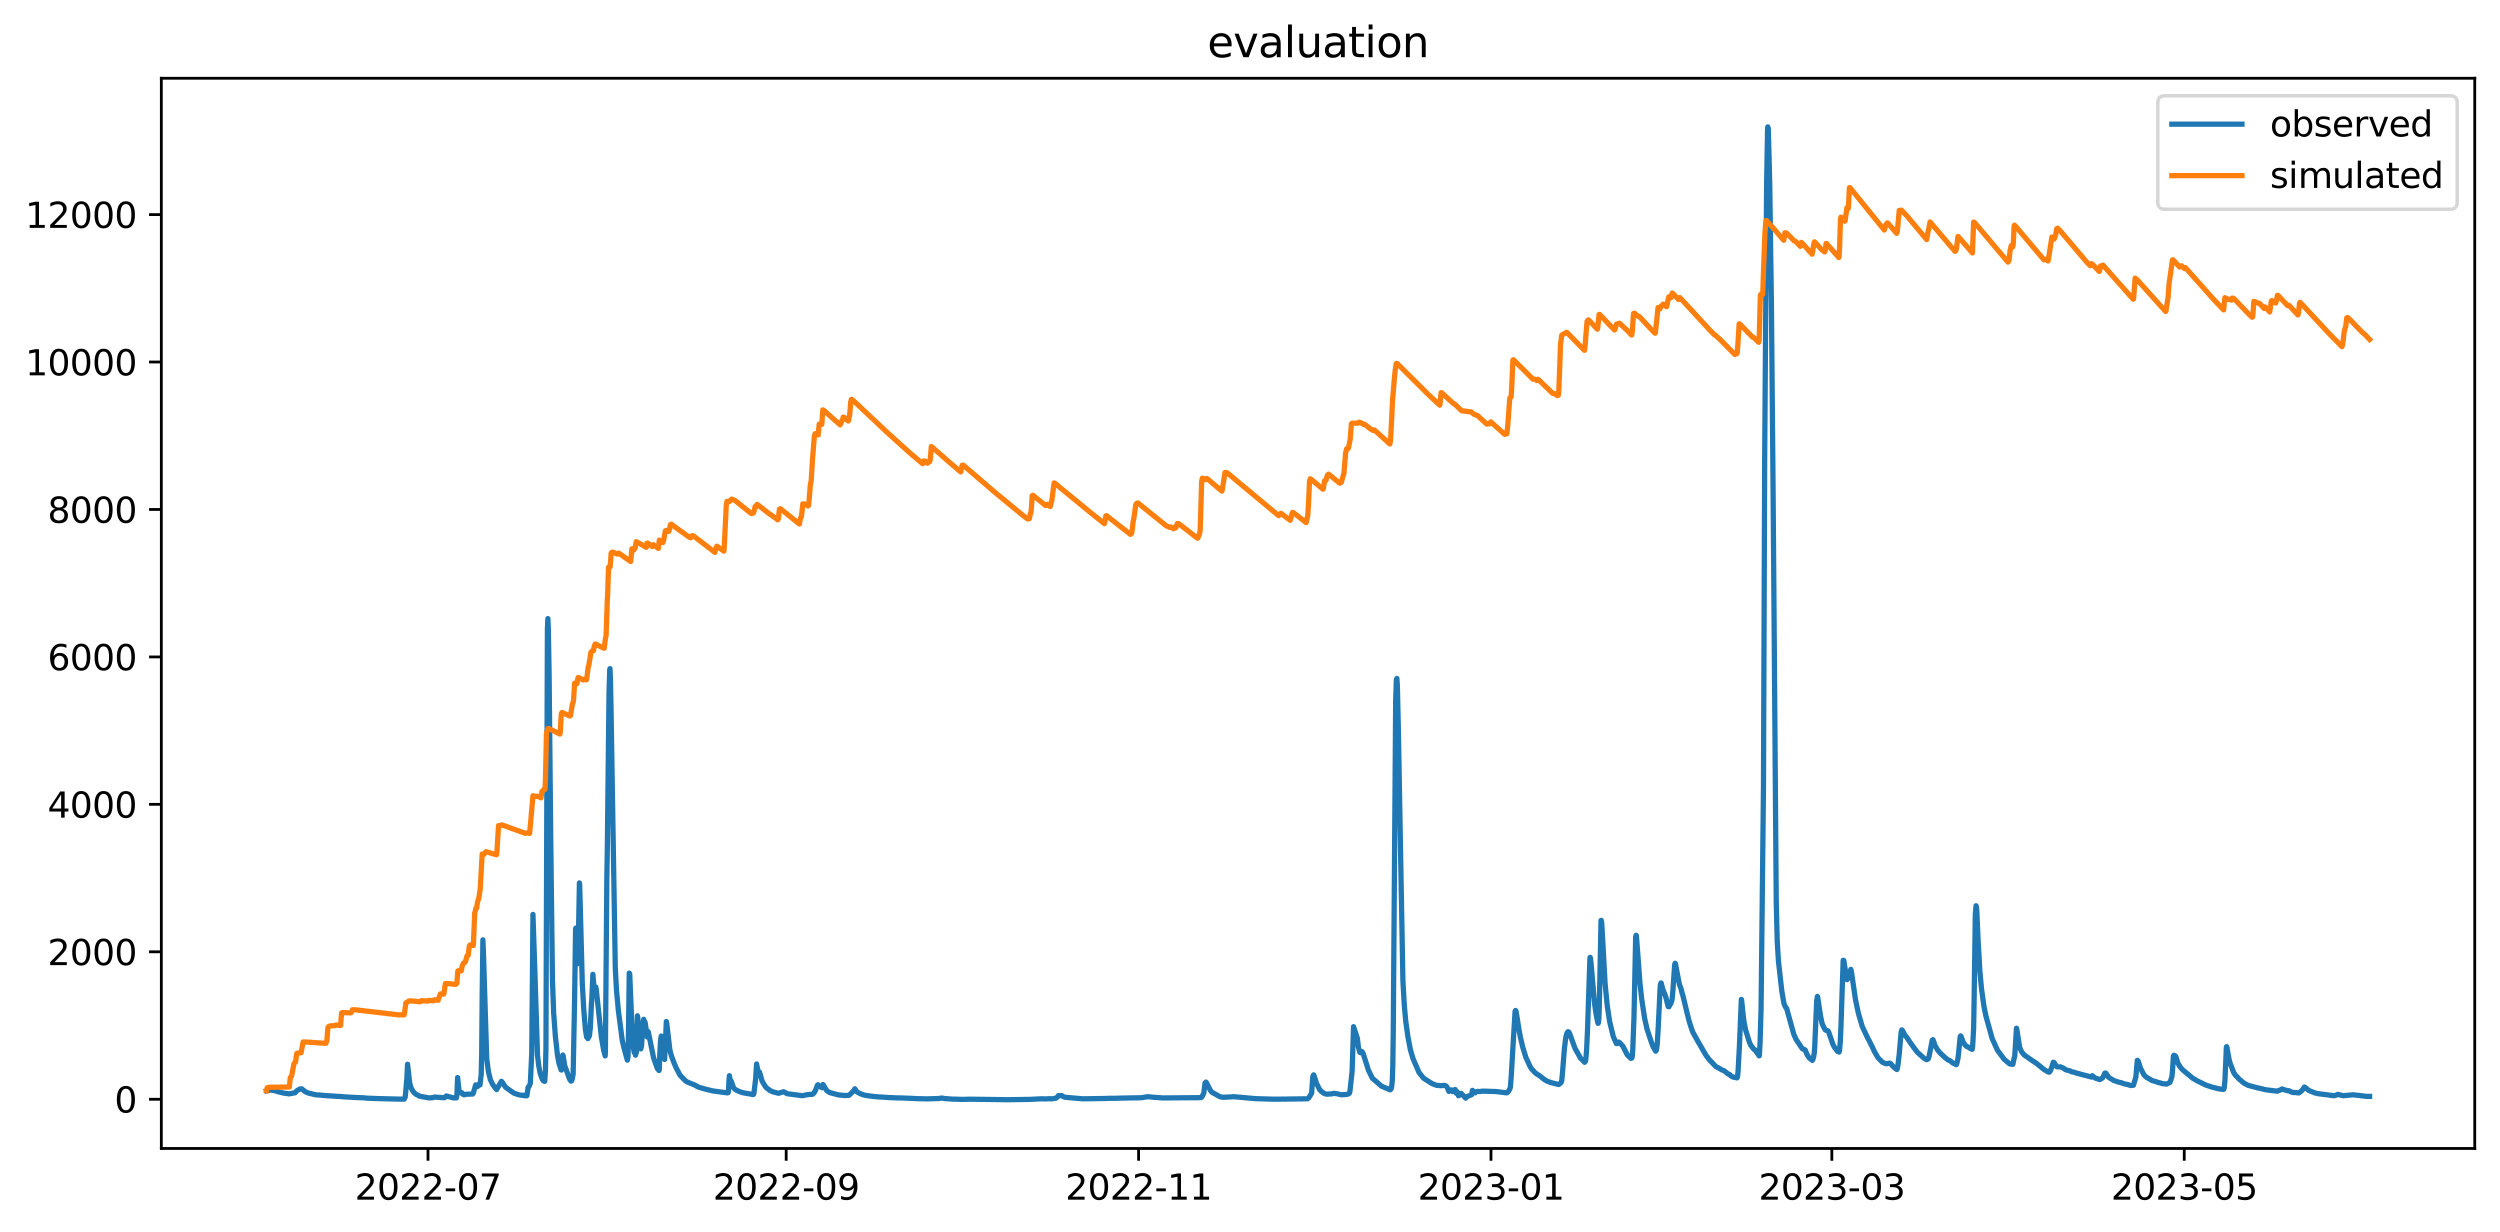 <?xml version="1.0" encoding="utf-8" standalone="no"?>
<!DOCTYPE svg PUBLIC "-//W3C//DTD SVG 1.1//EN"
  "http://www.w3.org/Graphics/SVG/1.1/DTD/svg11.dtd">
<svg xmlns:xlink="http://www.w3.org/1999/xlink" width="713.023pt" height="351.436pt" viewBox="0 0 713.023 351.436" xmlns="http://www.w3.org/2000/svg" version="1.1">
 <defs>
  <style type="text/css">*{stroke-linejoin: round; stroke-linecap: butt}</style>
 </defs>
 <g id="figure_1">
  <g id="patch_1">
   <path d="M 0 351.436 
L 713.023 351.436 
L 713.023 0 
L 0 0 
z
" style="fill: #ffffff"/>
  </g>
  <g id="axes_1">
   <g id="patch_2">
    <path d="M 46.013 327.558 
L 705.822 327.558 
L 705.822 22.318 
L 46.013 22.318 
z
" style="fill: #ffffff"/>
   </g>
   <g id="matplotlib.axis_1">
    <g id="xtick_1">
     <g id="line2d_1">
      <defs>
       <path id="m28e7af7255" d="M 0 0 
L 0 3.5 
" style="stroke: #000000; stroke-width: 0.8"/>
      </defs>
      <g>
       <use xlink:href="#m28e7af7255" x="122.07" y="327.558" style="stroke: #000000; stroke-width: 0.8"/>
      </g>
     </g>
     <g id="text_1">
      <!-- 2022-07 -->
      <g transform="translate(101.179 342.157) scale(0.1 -0.1)">
       <defs>
        <path id="DejaVuSans-32" d="M 1228 531 
L 3431 531 
L 3431 0 
L 469 0 
L 469 531 
Q 828 903 1448 1529 
Q 2069 2156 2228 2338 
Q 2531 2678 2651 2914 
Q 2772 3150 2772 3378 
Q 2772 3750 2511 3984 
Q 2250 4219 1831 4219 
Q 1534 4219 1204 4116 
Q 875 4013 500 3803 
L 500 4441 
Q 881 4594 1212 4672 
Q 1544 4750 1819 4750 
Q 2544 4750 2975 4387 
Q 3406 4025 3406 3419 
Q 3406 3131 3298 2873 
Q 3191 2616 2906 2266 
Q 2828 2175 2409 1742 
Q 1991 1309 1228 531 
z
" transform="scale(0.016)"/>
        <path id="DejaVuSans-30" d="M 2034 4250 
Q 1547 4250 1301 3770 
Q 1056 3291 1056 2328 
Q 1056 1369 1301 889 
Q 1547 409 2034 409 
Q 2525 409 2770 889 
Q 3016 1369 3016 2328 
Q 3016 3291 2770 3770 
Q 2525 4250 2034 4250 
z
M 2034 4750 
Q 2819 4750 3233 4129 
Q 3647 3509 3647 2328 
Q 3647 1150 3233 529 
Q 2819 -91 2034 -91 
Q 1250 -91 836 529 
Q 422 1150 422 2328 
Q 422 3509 836 4129 
Q 1250 4750 2034 4750 
z
" transform="scale(0.016)"/>
        <path id="DejaVuSans-2d" d="M 313 2009 
L 1997 2009 
L 1997 1497 
L 313 1497 
L 313 2009 
z
" transform="scale(0.016)"/>
        <path id="DejaVuSans-37" d="M 525 4666 
L 3525 4666 
L 3525 4397 
L 1831 0 
L 1172 0 
L 2766 4134 
L 525 4134 
L 525 4666 
z
" transform="scale(0.016)"/>
       </defs>
       <use xlink:href="#DejaVuSans-32"/>
       <use xlink:href="#DejaVuSans-30" x="63.623"/>
       <use xlink:href="#DejaVuSans-32" x="127.246"/>
       <use xlink:href="#DejaVuSans-32" x="190.869"/>
       <use xlink:href="#DejaVuSans-2d" x="254.492"/>
       <use xlink:href="#DejaVuSans-30" x="290.576"/>
       <use xlink:href="#DejaVuSans-37" x="354.199"/>
      </g>
     </g>
    </g>
    <g id="xtick_2">
     <g id="line2d_2">
      <g>
       <use xlink:href="#m28e7af7255" x="224.227" y="327.558" style="stroke: #000000; stroke-width: 0.8"/>
      </g>
     </g>
     <g id="text_2">
      <!-- 2022-09 -->
      <g transform="translate(203.336 342.157) scale(0.1 -0.1)">
       <defs>
        <path id="DejaVuSans-39" d="M 703 97 
L 703 672 
Q 941 559 1184 500 
Q 1428 441 1663 441 
Q 2288 441 2617 861 
Q 2947 1281 2994 2138 
Q 2813 1869 2534 1725 
Q 2256 1581 1919 1581 
Q 1219 1581 811 2004 
Q 403 2428 403 3163 
Q 403 3881 828 4315 
Q 1253 4750 1959 4750 
Q 2769 4750 3195 4129 
Q 3622 3509 3622 2328 
Q 3622 1225 3098 567 
Q 2575 -91 1691 -91 
Q 1453 -91 1209 -44 
Q 966 3 703 97 
z
M 1959 2075 
Q 2384 2075 2632 2365 
Q 2881 2656 2881 3163 
Q 2881 3666 2632 3958 
Q 2384 4250 1959 4250 
Q 1534 4250 1286 3958 
Q 1038 3666 1038 3163 
Q 1038 2656 1286 2365 
Q 1534 2075 1959 2075 
z
" transform="scale(0.016)"/>
       </defs>
       <use xlink:href="#DejaVuSans-32"/>
       <use xlink:href="#DejaVuSans-30" x="63.623"/>
       <use xlink:href="#DejaVuSans-32" x="127.246"/>
       <use xlink:href="#DejaVuSans-32" x="190.869"/>
       <use xlink:href="#DejaVuSans-2d" x="254.492"/>
       <use xlink:href="#DejaVuSans-30" x="290.576"/>
       <use xlink:href="#DejaVuSans-39" x="354.199"/>
      </g>
     </g>
    </g>
    <g id="xtick_3">
     <g id="line2d_3">
      <g>
       <use xlink:href="#m28e7af7255" x="324.736" y="327.558" style="stroke: #000000; stroke-width: 0.8"/>
      </g>
     </g>
     <g id="text_3">
      <!-- 2022-11 -->
      <g transform="translate(303.845 342.157) scale(0.1 -0.1)">
       <defs>
        <path id="DejaVuSans-31" d="M 794 531 
L 1825 531 
L 1825 4091 
L 703 3866 
L 703 4441 
L 1819 4666 
L 2450 4666 
L 2450 531 
L 3481 531 
L 3481 0 
L 794 0 
L 794 531 
z
" transform="scale(0.016)"/>
       </defs>
       <use xlink:href="#DejaVuSans-32"/>
       <use xlink:href="#DejaVuSans-30" x="63.623"/>
       <use xlink:href="#DejaVuSans-32" x="127.246"/>
       <use xlink:href="#DejaVuSans-32" x="190.869"/>
       <use xlink:href="#DejaVuSans-2d" x="254.492"/>
       <use xlink:href="#DejaVuSans-31" x="290.576"/>
       <use xlink:href="#DejaVuSans-31" x="354.199"/>
      </g>
     </g>
    </g>
    <g id="xtick_4">
     <g id="line2d_4">
      <g>
       <use xlink:href="#m28e7af7255" x="425.245" y="327.558" style="stroke: #000000; stroke-width: 0.8"/>
      </g>
     </g>
     <g id="text_4">
      <!-- 2023-01 -->
      <g transform="translate(404.354 342.157) scale(0.1 -0.1)">
       <defs>
        <path id="DejaVuSans-33" d="M 2597 2516 
Q 3050 2419 3304 2112 
Q 3559 1806 3559 1356 
Q 3559 666 3084 287 
Q 2609 -91 1734 -91 
Q 1441 -91 1130 -33 
Q 819 25 488 141 
L 488 750 
Q 750 597 1062 519 
Q 1375 441 1716 441 
Q 2309 441 2620 675 
Q 2931 909 2931 1356 
Q 2931 1769 2642 2001 
Q 2353 2234 1838 2234 
L 1294 2234 
L 1294 2753 
L 1863 2753 
Q 2328 2753 2575 2939 
Q 2822 3125 2822 3475 
Q 2822 3834 2567 4026 
Q 2313 4219 1838 4219 
Q 1578 4219 1281 4162 
Q 984 4106 628 3988 
L 628 4550 
Q 988 4650 1302 4700 
Q 1616 4750 1894 4750 
Q 2613 4750 3031 4423 
Q 3450 4097 3450 3541 
Q 3450 3153 3228 2886 
Q 3006 2619 2597 2516 
z
" transform="scale(0.016)"/>
       </defs>
       <use xlink:href="#DejaVuSans-32"/>
       <use xlink:href="#DejaVuSans-30" x="63.623"/>
       <use xlink:href="#DejaVuSans-32" x="127.246"/>
       <use xlink:href="#DejaVuSans-33" x="190.869"/>
       <use xlink:href="#DejaVuSans-2d" x="254.492"/>
       <use xlink:href="#DejaVuSans-30" x="290.576"/>
       <use xlink:href="#DejaVuSans-31" x="354.199"/>
      </g>
     </g>
    </g>
    <g id="xtick_5">
     <g id="line2d_5">
      <g>
       <use xlink:href="#m28e7af7255" x="522.459" y="327.558" style="stroke: #000000; stroke-width: 0.8"/>
      </g>
     </g>
     <g id="text_5">
      <!-- 2023-03 -->
      <g transform="translate(501.567 342.157) scale(0.1 -0.1)">
       <use xlink:href="#DejaVuSans-32"/>
       <use xlink:href="#DejaVuSans-30" x="63.623"/>
       <use xlink:href="#DejaVuSans-32" x="127.246"/>
       <use xlink:href="#DejaVuSans-33" x="190.869"/>
       <use xlink:href="#DejaVuSans-2d" x="254.492"/>
       <use xlink:href="#DejaVuSans-30" x="290.576"/>
       <use xlink:href="#DejaVuSans-33" x="354.199"/>
      </g>
     </g>
    </g>
    <g id="xtick_6">
     <g id="line2d_6">
      <g>
       <use xlink:href="#m28e7af7255" x="622.968" y="327.558" style="stroke: #000000; stroke-width: 0.8"/>
      </g>
     </g>
     <g id="text_6">
      <!-- 2023-05 -->
      <g transform="translate(602.076 342.157) scale(0.1 -0.1)">
       <defs>
        <path id="DejaVuSans-35" d="M 691 4666 
L 3169 4666 
L 3169 4134 
L 1269 4134 
L 1269 2991 
Q 1406 3038 1543 3061 
Q 1681 3084 1819 3084 
Q 2600 3084 3056 2656 
Q 3513 2228 3513 1497 
Q 3513 744 3044 326 
Q 2575 -91 1722 -91 
Q 1428 -91 1123 -41 
Q 819 9 494 109 
L 494 744 
Q 775 591 1075 516 
Q 1375 441 1709 441 
Q 2250 441 2565 725 
Q 2881 1009 2881 1497 
Q 2881 1984 2565 2268 
Q 2250 2553 1709 2553 
Q 1456 2553 1204 2497 
Q 953 2441 691 2322 
L 691 4666 
z
" transform="scale(0.016)"/>
       </defs>
       <use xlink:href="#DejaVuSans-32"/>
       <use xlink:href="#DejaVuSans-30" x="63.623"/>
       <use xlink:href="#DejaVuSans-32" x="127.246"/>
       <use xlink:href="#DejaVuSans-33" x="190.869"/>
       <use xlink:href="#DejaVuSans-2d" x="254.492"/>
       <use xlink:href="#DejaVuSans-30" x="290.576"/>
       <use xlink:href="#DejaVuSans-35" x="354.199"/>
      </g>
     </g>
    </g>
   </g>
   <g id="matplotlib.axis_2">
    <g id="ytick_1">
     <g id="line2d_7">
      <defs>
       <path id="m8f7c45f0bb" d="M 0 0 
L -3.5 0 
" style="stroke: #000000; stroke-width: 0.8"/>
      </defs>
      <g>
       <use xlink:href="#m8f7c45f0bb" x="46.013" y="313.513" style="stroke: #000000; stroke-width: 0.8"/>
      </g>
     </g>
     <g id="text_7">
      <!-- 0 -->
      <g transform="translate(32.65 317.312) scale(0.1 -0.1)">
       <use xlink:href="#DejaVuSans-30"/>
      </g>
     </g>
    </g>
    <g id="ytick_2">
     <g id="line2d_8">
      <g>
       <use xlink:href="#m8f7c45f0bb" x="46.013" y="271.461" style="stroke: #000000; stroke-width: 0.8"/>
      </g>
     </g>
     <g id="text_8">
      <!-- 2000 -->
      <g transform="translate(13.562 275.26) scale(0.1 -0.1)">
       <use xlink:href="#DejaVuSans-32"/>
       <use xlink:href="#DejaVuSans-30" x="63.623"/>
       <use xlink:href="#DejaVuSans-30" x="127.246"/>
       <use xlink:href="#DejaVuSans-30" x="190.869"/>
      </g>
     </g>
    </g>
    <g id="ytick_3">
     <g id="line2d_9">
      <g>
       <use xlink:href="#m8f7c45f0bb" x="46.013" y="229.409" style="stroke: #000000; stroke-width: 0.8"/>
      </g>
     </g>
     <g id="text_9">
      <!-- 4000 -->
      <g transform="translate(13.562 233.208) scale(0.1 -0.1)">
       <defs>
        <path id="DejaVuSans-34" d="M 2419 4116 
L 825 1625 
L 2419 1625 
L 2419 4116 
z
M 2253 4666 
L 3047 4666 
L 3047 1625 
L 3713 1625 
L 3713 1100 
L 3047 1100 
L 3047 0 
L 2419 0 
L 2419 1100 
L 313 1100 
L 313 1709 
L 2253 4666 
z
" transform="scale(0.016)"/>
       </defs>
       <use xlink:href="#DejaVuSans-34"/>
       <use xlink:href="#DejaVuSans-30" x="63.623"/>
       <use xlink:href="#DejaVuSans-30" x="127.246"/>
       <use xlink:href="#DejaVuSans-30" x="190.869"/>
      </g>
     </g>
    </g>
    <g id="ytick_4">
     <g id="line2d_10">
      <g>
       <use xlink:href="#m8f7c45f0bb" x="46.013" y="187.356" style="stroke: #000000; stroke-width: 0.8"/>
      </g>
     </g>
     <g id="text_10">
      <!-- 6000 -->
      <g transform="translate(13.562 191.155) scale(0.1 -0.1)">
       <defs>
        <path id="DejaVuSans-36" d="M 2113 2584 
Q 1688 2584 1439 2293 
Q 1191 2003 1191 1497 
Q 1191 994 1439 701 
Q 1688 409 2113 409 
Q 2538 409 2786 701 
Q 3034 994 3034 1497 
Q 3034 2003 2786 2293 
Q 2538 2584 2113 2584 
z
M 3366 4563 
L 3366 3988 
Q 3128 4100 2886 4159 
Q 2644 4219 2406 4219 
Q 1781 4219 1451 3797 
Q 1122 3375 1075 2522 
Q 1259 2794 1537 2939 
Q 1816 3084 2150 3084 
Q 2853 3084 3261 2657 
Q 3669 2231 3669 1497 
Q 3669 778 3244 343 
Q 2819 -91 2113 -91 
Q 1303 -91 875 529 
Q 447 1150 447 2328 
Q 447 3434 972 4092 
Q 1497 4750 2381 4750 
Q 2619 4750 2861 4703 
Q 3103 4656 3366 4563 
z
" transform="scale(0.016)"/>
       </defs>
       <use xlink:href="#DejaVuSans-36"/>
       <use xlink:href="#DejaVuSans-30" x="63.623"/>
       <use xlink:href="#DejaVuSans-30" x="127.246"/>
       <use xlink:href="#DejaVuSans-30" x="190.869"/>
      </g>
     </g>
    </g>
    <g id="ytick_5">
     <g id="line2d_11">
      <g>
       <use xlink:href="#m8f7c45f0bb" x="46.013" y="145.304" style="stroke: #000000; stroke-width: 0.8"/>
      </g>
     </g>
     <g id="text_11">
      <!-- 8000 -->
      <g transform="translate(13.562 149.103) scale(0.1 -0.1)">
       <defs>
        <path id="DejaVuSans-38" d="M 2034 2216 
Q 1584 2216 1326 1975 
Q 1069 1734 1069 1313 
Q 1069 891 1326 650 
Q 1584 409 2034 409 
Q 2484 409 2743 651 
Q 3003 894 3003 1313 
Q 3003 1734 2745 1975 
Q 2488 2216 2034 2216 
z
M 1403 2484 
Q 997 2584 770 2862 
Q 544 3141 544 3541 
Q 544 4100 942 4425 
Q 1341 4750 2034 4750 
Q 2731 4750 3128 4425 
Q 3525 4100 3525 3541 
Q 3525 3141 3298 2862 
Q 3072 2584 2669 2484 
Q 3125 2378 3379 2068 
Q 3634 1759 3634 1313 
Q 3634 634 3220 271 
Q 2806 -91 2034 -91 
Q 1263 -91 848 271 
Q 434 634 434 1313 
Q 434 1759 690 2068 
Q 947 2378 1403 2484 
z
M 1172 3481 
Q 1172 3119 1398 2916 
Q 1625 2713 2034 2713 
Q 2441 2713 2670 2916 
Q 2900 3119 2900 3481 
Q 2900 3844 2670 4047 
Q 2441 4250 2034 4250 
Q 1625 4250 1398 4047 
Q 1172 3844 1172 3481 
z
" transform="scale(0.016)"/>
       </defs>
       <use xlink:href="#DejaVuSans-38"/>
       <use xlink:href="#DejaVuSans-30" x="63.623"/>
       <use xlink:href="#DejaVuSans-30" x="127.246"/>
       <use xlink:href="#DejaVuSans-30" x="190.869"/>
      </g>
     </g>
    </g>
    <g id="ytick_6">
     <g id="line2d_12">
      <g>
       <use xlink:href="#m8f7c45f0bb" x="46.013" y="103.251" style="stroke: #000000; stroke-width: 0.8"/>
      </g>
     </g>
     <g id="text_12">
      <!-- 10000 -->
      <g transform="translate(7.2 107.051) scale(0.1 -0.1)">
       <use xlink:href="#DejaVuSans-31"/>
       <use xlink:href="#DejaVuSans-30" x="63.623"/>
       <use xlink:href="#DejaVuSans-30" x="127.246"/>
       <use xlink:href="#DejaVuSans-30" x="190.869"/>
       <use xlink:href="#DejaVuSans-30" x="254.492"/>
      </g>
     </g>
    </g>
    <g id="ytick_7">
     <g id="line2d_13">
      <g>
       <use xlink:href="#m8f7c45f0bb" x="46.013" y="61.199" style="stroke: #000000; stroke-width: 0.8"/>
      </g>
     </g>
     <g id="text_13">
      <!-- 12000 -->
      <g transform="translate(7.2 64.998) scale(0.1 -0.1)">
       <use xlink:href="#DejaVuSans-31"/>
       <use xlink:href="#DejaVuSans-32" x="63.623"/>
       <use xlink:href="#DejaVuSans-30" x="127.246"/>
       <use xlink:href="#DejaVuSans-30" x="190.869"/>
       <use xlink:href="#DejaVuSans-30" x="254.492"/>
      </g>
     </g>
    </g>
   </g>
   <g id="line2d_14">
    <path d="M 76.004 311.11 
L 76.21 311.047 
L 77.034 310.9 
L 77.995 310.994 
L 78.544 311.152 
L 79.025 311.257 
L 79.505 311.425 
L 81.016 311.783 
L 81.908 311.888 
L 82.389 311.983 
L 84.174 311.662 
L 84.586 311.163 
L 84.929 310.9 
L 85.135 310.858 
L 85.478 310.605 
L 85.821 310.605 
L 86.027 310.521 
L 86.371 310.784 
L 87.057 311.362 
L 87.812 311.709 
L 89.735 312.182 
L 90.49 312.285 
L 90.764 312.301 
L 91.176 312.317 
L 92.206 312.416 
L 92.618 312.457 
L 94.609 312.578 
L 95.982 312.685 
L 96.6 312.707 
L 97.218 312.731 
L 97.63 312.792 
L 99.415 312.902 
L 101.612 313.028 
L 103.946 313.112 
L 104.426 313.196 
L 107.104 313.301 
L 108.82 313.351 
L 112.802 313.452 
L 113.489 313.475 
L 114.175 313.47 
L 115.274 313.475 
L 115.548 312.976 
L 115.686 311.802 
L 115.96 308.361 
L 116.029 307.814 
L 116.235 303.535 
L 116.853 308.923 
L 117.265 310.374 
L 117.883 311.383 
L 118.569 312.056 
L 119.736 312.662 
L 122.345 313.139 
L 123.581 313.049 
L 123.855 312.88 
L 126.739 313.091 
L 127.288 312.578 
L 129.348 313.139 
L 130.172 313.126 
L 130.309 312.274 
L 130.515 307.331 
L 130.927 311.168 
L 131.133 311.425 
L 131.339 311.483 
L 131.682 311.841 
L 131.751 311.672 
L 131.819 311.741 
L 132.094 312.124 
L 132.369 312.252 
L 132.918 312.088 
L 133.604 312.056 
L 133.879 312.077 
L 134.428 312.025 
L 134.771 312.04 
L 134.977 311.825 
L 135.664 309.428 
L 135.733 309.512 
L 136.007 309.806 
L 136.213 309.88 
L 136.488 309.286 
L 136.9 309.438 
L 137.243 306.395 
L 137.38 300.56 
L 137.518 284.144 
L 137.724 268.059 
L 137.861 271.16 
L 138.822 301.969 
L 139.303 305.669 
L 139.852 307.893 
L 140.538 309.344 
L 141.499 310.616 
L 141.637 310.753 
L 143.01 308.398 
L 143.284 308.708 
L 144.177 310.08 
L 146.511 311.73 
L 146.992 311.919 
L 147.541 312.109 
L 148.159 312.285 
L 149.051 312.416 
L 149.326 312.367 
L 149.669 312.521 
L 149.807 312.367 
L 150.219 312.538 
L 150.287 312.472 
L 150.63 310.038 
L 150.699 310.048 
L 150.836 309.964 
L 151.248 309.039 
L 151.66 300.281 
L 152.003 260.805 
L 152.553 277.153 
L 153.308 301.028 
L 153.651 303.956 
L 154.063 306.095 
L 154.544 307.488 
L 154.887 308.182 
L 155.093 308.34 
L 155.368 308.403 
L 155.573 305.286 
L 155.711 298.778 
L 156.123 179.486 
L 156.26 176.437 
L 156.397 179.801 
L 156.603 191.576 
L 157.084 239.989 
L 157.564 279.466 
L 157.908 288.927 
L 158.388 295.477 
L 159.006 301.07 
L 159.418 303.204 
L 160.036 305.16 
L 160.105 305.191 
L 160.311 304.481 
L 160.517 300.897 
L 160.585 300.991 
L 161.066 303.956 
L 162.439 307.767 
L 162.851 308.35 
L 162.988 308.308 
L 163.194 307.809 
L 163.469 306.316 
L 163.881 284.932 
L 164.155 265.063 
L 164.224 264.695 
L 164.361 267.06 
L 164.636 274.63 
L 164.704 274.892 
L 164.773 274.577 
L 164.91 270.319 
L 165.254 251.816 
L 165.322 252.237 
L 165.528 259.701 
L 166.078 280.517 
L 166.489 287.876 
L 166.97 293.7 
L 167.313 295.792 
L 167.382 295.714 
L 167.451 294.972 
L 167.657 296.223 
L 167.725 296.139 
L 167.794 295.356 
L 167.862 295.44 
L 167.931 295.714 
L 168 295.677 
L 168.137 295.225 
L 168.343 293.38 
L 168.48 290.662 
L 168.686 286.036 
L 168.755 285.721 
L 169.098 277.889 
L 169.167 278.677 
L 169.51 282.777 
L 169.579 282.83 
L 169.716 282.252 
L 169.922 281.516 
L 170.059 282.199 
L 171.501 295.656 
L 172.188 299.635 
L 172.6 301.159 
L 172.668 299.856 
L 173.08 249.976 
L 173.217 241.829 
L 173.698 197.569 
L 173.904 190.893 
L 173.973 190.7 
L 174.11 193.854 
L 174.316 204.858 
L 175.483 275.996 
L 175.826 282.409 
L 176.376 288.349 
L 177.474 296.728 
L 177.886 298.552 
L 178.916 302.363 
L 179.053 301.727 
L 179.122 301.196 
L 179.19 298.815 
L 179.465 277.538 
L 179.602 277.748 
L 180.357 295.955 
L 180.769 299.577 
L 180.907 300.239 
L 180.975 299.567 
L 181.044 299.645 
L 181.25 300.954 
L 181.525 300.013 
L 181.662 294.089 
L 181.799 289.716 
L 181.868 289.979 
L 182.486 297.616 
L 182.76 299.146 
L 182.966 298.373 
L 183.104 296.202 
L 183.447 291.608 
L 183.584 290.715 
L 183.79 291.415 
L 183.859 291.345 
L 183.996 291.608 
L 184.614 295.75 
L 184.82 294.184 
L 184.889 294.279 
L 186.399 301.659 
L 187.429 304.639 
L 187.909 305.301 
L 187.978 305.301 
L 188.047 304.923 
L 188.184 300.513 
L 188.39 296.749 
L 188.596 295.482 
L 188.665 295.608 
L 188.871 297.448 
L 189.351 301.753 
L 189.557 302.169 
L 189.694 299.241 
L 190.038 291.345 
L 190.106 291.45 
L 191.067 299.535 
L 191.479 301.086 
L 192.303 303.325 
L 192.852 304.581 
L 193.47 305.748 
L 193.951 306.663 
L 195.393 308.156 
L 195.942 308.561 
L 198.207 309.491 
L 198.413 309.622 
L 199.031 309.964 
L 199.512 310.153 
L 200.198 310.353 
L 200.542 310.437 
L 201.228 310.647 
L 201.64 310.742 
L 203.356 311.152 
L 207.476 311.699 
L 207.682 311.604 
L 207.75 311.425 
L 207.888 308.603 
L 208.025 306.805 
L 208.3 308.445 
L 208.368 308.324 
L 208.437 308.203 
L 208.505 308.271 
L 209.261 310.332 
L 209.604 310.647 
L 210.085 310.973 
L 210.496 311.142 
L 210.908 311.32 
L 211.87 311.657 
L 212.487 311.762 
L 213.38 311.93 
L 213.998 312.014 
L 214.616 312.187 
L 214.89 312.14 
L 215.028 311.809 
L 215.508 307.741 
L 215.783 303.456 
L 216.057 304.834 
L 216.332 305.764 
L 216.469 305.717 
L 216.607 305.764 
L 216.813 306.4 
L 217.362 308.35 
L 218.323 309.954 
L 218.735 310.364 
L 219.559 310.984 
L 220.451 311.415 
L 222.099 311.814 
L 222.991 311.509 
L 223.472 311.373 
L 223.747 311.488 
L 224.502 311.941 
L 228.896 312.506 
L 229.857 312.277 
L 230.543 312.178 
L 231.093 312.119 
L 231.642 312.14 
L 231.848 312.025 
L 232.122 311.772 
L 232.534 311.094 
L 233.152 309.486 
L 233.289 309.386 
L 233.633 309.664 
L 233.907 309.922 
L 234.457 310.232 
L 234.731 309.323 
L 234.8 309.391 
L 235.761 311.005 
L 236.104 311.278 
L 236.722 311.636 
L 239.194 312.292 
L 240.429 312.393 
L 241.116 312.46 
L 242.146 312.387 
L 242.832 311.73 
L 243.176 311.399 
L 243.519 311.026 
L 243.793 310.532 
L 243.999 310.826 
L 244.411 311.394 
L 244.823 311.657 
L 245.51 311.983 
L 246.128 312.235 
L 246.883 312.411 
L 247.432 312.5 
L 247.707 312.533 
L 248.462 312.636 
L 249.423 312.752 
L 250.59 312.85 
L 251.208 312.896 
L 251.689 312.904 
L 252.856 312.994 
L 253.268 313.038 
L 253.748 313.038 
L 255.602 313.125 
L 256.838 313.141 
L 259.652 313.246 
L 261.712 313.346 
L 262.605 313.366 
L 264.321 313.412 
L 267.754 313.309 
L 268.577 313.163 
L 269.47 313.316 
L 271.804 313.492 
L 272.422 313.488 
L 274.001 313.543 
L 275.1 313.554 
L 275.923 313.514 
L 276.404 313.499 
L 284.78 313.606 
L 286.771 313.65 
L 287.526 313.645 
L 294.048 313.547 
L 294.597 313.507 
L 296.657 313.406 
L 297.137 313.387 
L 297.961 313.419 
L 298.51 313.412 
L 299.334 313.364 
L 300.021 313.396 
L 301.188 313.195 
L 301.6 312.873 
L 301.874 312.472 
L 302.149 312.498 
L 302.355 312.506 
L 302.698 312.433 
L 303.042 312.608 
L 303.454 312.858 
L 304.003 312.978 
L 308.877 313.393 
L 315.605 313.288 
L 316.429 313.244 
L 317.733 313.257 
L 319.656 313.192 
L 325.491 313.084 
L 327.345 312.792 
L 328.375 312.88 
L 328.718 312.927 
L 331.739 313.143 
L 342.517 313.058 
L 342.792 312.839 
L 343.341 311.741 
L 343.685 308.85 
L 343.822 308.934 
L 343.959 308.613 
L 344.097 308.792 
L 345.264 311.073 
L 345.676 311.53 
L 347.941 312.797 
L 348.765 312.954 
L 351.031 312.851 
L 351.854 312.785 
L 358.102 313.345 
L 362.633 313.482 
L 363.32 313.5 
L 364.555 313.494 
L 372.931 313.389 
L 373.274 313.112 
L 374.098 311.767 
L 374.235 309.57 
L 374.441 306.984 
L 374.647 306.558 
L 374.785 306.779 
L 375.471 308.965 
L 376.364 310.753 
L 376.913 311.341 
L 377.531 311.767 
L 377.943 311.962 
L 378.423 312.077 
L 379.934 311.972 
L 380.414 311.825 
L 381.238 311.93 
L 382.611 312.247 
L 384.122 312.14 
L 384.671 311.951 
L 384.877 311.772 
L 385.014 311.215 
L 385.632 305.622 
L 386.044 292.817 
L 387.142 296.181 
L 387.417 298.589 
L 387.829 300.124 
L 388.035 300.239 
L 388.447 299.924 
L 388.584 300.103 
L 388.79 300.529 
L 389.271 302.011 
L 390.3 305.238 
L 391.399 307.509 
L 394.008 309.775 
L 396.479 310.837 
L 396.754 310.574 
L 396.96 309.617 
L 397.097 308.082 
L 397.234 304.35 
L 397.372 294.357 
L 398.058 199.724 
L 398.264 193.784 
L 398.402 193.504 
L 398.539 195.606 
L 398.814 207.451 
L 400.118 279.676 
L 400.53 286.877 
L 400.942 291.345 
L 401.56 295.729 
L 402.246 299.341 
L 403.001 301.911 
L 404.718 305.885 
L 406.022 307.514 
L 408.356 309.007 
L 408.631 309.144 
L 409.729 309.544 
L 411.034 309.659 
L 411.377 309.586 
L 411.652 309.607 
L 411.926 309.554 
L 412.338 309.659 
L 412.682 309.996 
L 413.231 311.278 
L 413.437 310.837 
L 413.643 311.047 
L 413.78 311.015 
L 413.986 310.837 
L 414.123 311.257 
L 414.467 311.334 
L 414.741 311.315 
L 414.947 310.774 
L 415.016 310.732 
L 415.153 311.142 
L 415.359 311.825 
L 415.634 311.415 
L 415.771 311.851 
L 415.977 312.526 
L 416.114 312.461 
L 416.732 311.835 
L 418.037 313.204 
L 418.174 312.861 
L 419.684 312.253 
L 419.959 310.973 
L 420.233 311.257 
L 420.714 311.699 
L 420.783 311.562 
L 420.92 311.404 
L 421.607 311.268 
L 421.881 311.32 
L 422.842 311.215 
L 423.529 311.215 
L 426.687 311.32 
L 429.776 311.699 
L 430.257 311.247 
L 430.669 310.479 
L 430.806 309.775 
L 431.012 306.999 
L 432.111 288.454 
L 432.248 288.191 
L 432.385 288.402 
L 432.728 290.452 
L 433.209 293.537 
L 433.621 295.766 
L 434.307 298.71 
L 435.2 301.596 
L 436.436 304.255 
L 436.848 304.897 
L 437.877 305.99 
L 438.358 306.358 
L 439.113 306.81 
L 440.28 307.756 
L 440.418 307.851 
L 440.967 308.208 
L 441.31 308.387 
L 442.409 308.776 
L 444.537 309.323 
L 445.086 308.923 
L 445.292 308.634 
L 445.429 308.145 
L 445.635 305.959 
L 446.185 299.015 
L 446.596 295.777 
L 446.94 294.583 
L 447.214 294.247 
L 447.42 294.331 
L 447.626 294.689 
L 447.901 295.382 
L 449.205 298.999 
L 450.784 301.806 
L 451.951 302.973 
L 452.157 302.726 
L 452.295 302.148 
L 452.501 299.651 
L 452.775 293.784 
L 453.462 273.158 
L 453.53 273.053 
L 453.599 273.158 
L 453.805 274.998 
L 454.766 286.089 
L 455.178 289.032 
L 455.727 291.766 
L 455.796 291.871 
L 455.865 291.766 
L 456.002 290.767 
L 456.139 287.035 
L 456.62 262.539 
L 456.689 262.487 
L 456.826 263.275 
L 457.1 268.006 
L 457.787 280.517 
L 458.405 286.877 
L 459.091 291.398 
L 460.121 295.635 
L 461.014 297.632 
L 461.288 297.611 
L 461.632 297.212 
L 461.838 297.275 
L 462.867 298.389 
L 464.103 300.839 
L 465.133 301.853 
L 465.408 301.78 
L 465.545 301.249 
L 465.682 299.272 
L 466.025 290.136 
L 466.506 267.113 
L 466.643 266.745 
L 466.712 266.85 
L 467.055 271.318 
L 467.742 280.569 
L 468.222 284.88 
L 469.046 290.347 
L 469.733 293.469 
L 470.9 297.001 
L 471.449 298.489 
L 472.204 299.798 
L 472.342 299.672 
L 472.479 299.267 
L 472.685 297.438 
L 472.959 292.665 
L 473.509 281.148 
L 473.715 280.359 
L 473.783 280.359 
L 474.195 281.936 
L 474.47 282.725 
L 475.088 284.302 
L 475.774 287.088 
L 475.98 287.14 
L 476.118 286.93 
L 476.392 286.299 
L 476.529 286.247 
L 476.873 285.195 
L 477.147 282.252 
L 477.628 275.103 
L 477.765 274.735 
L 477.834 274.787 
L 478.452 278.046 
L 479.001 280.832 
L 479.413 281.884 
L 479.825 283.566 
L 479.894 283.618 
L 481.267 289.295 
L 481.816 291.45 
L 482.09 292.292 
L 482.434 293.385 
L 482.777 294.321 
L 484.219 296.938 
L 484.562 297.527 
L 486.553 300.954 
L 487.377 302.079 
L 489.368 304.198 
L 489.642 304.34 
L 490.123 304.581 
L 490.741 304.949 
L 490.809 304.949 
L 490.947 305.065 
L 491.427 305.286 
L 491.702 305.365 
L 492.938 306.363 
L 493.281 306.426 
L 493.624 306.805 
L 494.173 307.162 
L 495.409 307.425 
L 495.547 307.083 
L 495.684 306.001 
L 496.096 298.421 
L 496.645 285.038 
L 496.714 285.143 
L 497.057 288.507 
L 497.4 291.45 
L 497.881 293.811 
L 498.911 297.128 
L 499.323 298.105 
L 500.284 299.335 
L 500.558 299.419 
L 501.725 301.144 
L 501.794 300.965 
L 502 297.154 
L 502.275 287.561 
L 502.961 224.202 
L 503.304 130.495 
L 503.854 52.488 
L 504.128 36.718 
L 504.197 36.193 
L 504.334 36.718 
L 504.746 52.488 
L 505.227 87.181 
L 505.707 140.535 
L 506.6 257.125 
L 506.874 268.217 
L 507.218 274.051 
L 508.179 282.567 
L 508.797 286.194 
L 508.934 286.562 
L 509.277 287.298 
L 509.552 287.561 
L 511.612 295.009 
L 512.229 296.392 
L 514.014 299.083 
L 514.838 299.44 
L 515.387 300.786 
L 516.005 301.732 
L 516.898 302.431 
L 517.035 302.232 
L 517.241 301.527 
L 517.447 300.313 
L 517.584 298.379 
L 518.134 285.405 
L 518.34 284.196 
L 518.408 284.302 
L 519.232 289.768 
L 519.644 291.766 
L 519.85 292.292 
L 520.056 292.765 
L 520.605 293.763 
L 521.154 293.953 
L 521.36 294.016 
L 521.566 294.394 
L 522.802 297.948 
L 523.214 298.705 
L 524.106 299.893 
L 524.244 299.861 
L 524.518 300.076 
L 524.656 299.488 
L 524.862 297.175 
L 525.068 292.518 
L 525.686 273.894 
L 525.823 273.894 
L 525.891 274.051 
L 526.715 279.36 
L 526.784 279.413 
L 527.059 278.94 
L 527.402 278.94 
L 527.539 278.414 
L 527.814 276.574 
L 527.882 276.469 
L 528.088 277.468 
L 529.187 285.038 
L 530.011 288.927 
L 531.109 292.712 
L 532.757 296.223 
L 532.963 296.539 
L 533.718 298.074 
L 533.855 298.3 
L 534.611 299.945 
L 535.64 301.696 
L 536.807 302.899 
L 537.082 303.057 
L 537.906 303.399 
L 538.455 303.33 
L 538.73 303.236 
L 539.073 303.251 
L 539.279 303.399 
L 539.828 304.061 
L 540.583 304.765 
L 540.995 305.039 
L 541.133 304.771 
L 541.339 303.567 
L 541.682 300.602 
L 542.231 294.3 
L 542.437 293.721 
L 542.643 293.974 
L 543.192 295.067 
L 543.879 295.94 
L 544.909 297.485 
L 546.007 298.999 
L 546.831 300.087 
L 548.685 301.78 
L 548.822 301.858 
L 549.508 302.232 
L 549.92 302.027 
L 550.126 301.559 
L 550.401 300.234 
L 551.087 296.707 
L 551.293 296.518 
L 551.568 297.212 
L 551.843 298.126 
L 552.666 299.525 
L 553.353 300.345 
L 553.49 300.465 
L 555.001 301.858 
L 555.207 301.985 
L 555.55 302.279 
L 556.099 302.489 
L 556.442 302.742 
L 556.992 303.204 
L 557.953 303.646 
L 558.09 303.362 
L 558.433 301.858 
L 558.639 300.098 
L 559.051 295.714 
L 559.189 295.445 
L 559.257 295.488 
L 559.463 295.992 
L 559.944 297.275 
L 560.356 297.906 
L 560.836 298.431 
L 560.974 298.473 
L 561.179 298.578 
L 561.385 298.62 
L 561.866 299.009 
L 562.072 299.009 
L 562.415 299.288 
L 562.484 299.272 
L 562.621 298.394 
L 562.896 293.29 
L 563.033 285.458 
L 563.376 260.857 
L 563.582 258.334 
L 563.651 258.439 
L 563.788 259.648 
L 564.2 268.69 
L 564.681 277.048 
L 565.161 282.146 
L 565.848 287.088 
L 566.397 289.768 
L 568.182 296.208 
L 569.693 299.53 
L 571.615 302.132 
L 573.194 303.441 
L 573.743 303.541 
L 574.086 303.546 
L 574.636 300.949 
L 575.116 293.259 
L 575.253 293.774 
L 576.009 298.684 
L 576.558 299.945 
L 577.244 300.823 
L 579.098 302.132 
L 579.373 302.321 
L 580.54 303.099 
L 580.746 303.199 
L 581.295 303.682 
L 581.638 303.94 
L 583.011 305.065 
L 583.835 305.559 
L 584.178 305.748 
L 584.453 305.796 
L 584.728 305.528 
L 585.208 304.319 
L 585.62 302.952 
L 585.826 303.036 
L 586.307 303.798 
L 586.65 304.261 
L 587.268 304.297 
L 587.68 304.276 
L 588.504 304.634 
L 589.122 305.096 
L 590.563 305.48 
L 590.838 305.701 
L 591.112 305.733 
L 591.593 305.811 
L 592.005 306.001 
L 592.417 306.095 
L 592.692 306.195 
L 592.897 306.211 
L 593.103 306.274 
L 593.447 306.384 
L 596.124 307.073 
L 596.399 307.183 
L 596.536 307.199 
L 596.742 306.794 
L 596.811 306.873 
L 597.635 307.514 
L 598.047 307.62 
L 598.87 307.919 
L 599.282 307.662 
L 599.626 307.467 
L 599.763 307.299 
L 600.312 306.074 
L 600.518 306.027 
L 600.655 306.137 
L 601.342 307.173 
L 601.616 307.409 
L 601.754 307.488 
L 602.921 308.187 
L 603.882 308.518 
L 604.225 308.624 
L 604.431 308.681 
L 604.775 308.755 
L 605.049 308.818 
L 605.324 308.923 
L 605.736 309.081 
L 606.285 309.218 
L 606.766 309.291 
L 607.246 309.465 
L 607.795 309.607 
L 608.482 309.522 
L 609.168 307.194 
L 609.58 302.416 
L 609.649 302.447 
L 609.855 302.663 
L 610.13 303.546 
L 610.473 304.629 
L 611.503 306.605 
L 612.258 307.315 
L 613.013 307.704 
L 613.7 308.145 
L 614.043 308.25 
L 614.798 308.471 
L 615.759 308.802 
L 615.965 308.818 
L 616.308 308.918 
L 616.72 309.07 
L 617.956 309.186 
L 618.849 308.729 
L 619.123 308.119 
L 619.466 306.973 
L 619.604 305.475 
L 619.878 301.191 
L 620.016 300.965 
L 620.428 301.144 
L 620.634 301.543 
L 621.183 303.267 
L 621.801 304.303 
L 622.419 305.028 
L 624.341 306.652 
L 624.615 306.857 
L 625.233 307.42 
L 626.606 308.235 
L 629.147 309.48 
L 629.765 309.68 
L 630.726 310.006 
L 632.854 310.553 
L 633.197 310.584 
L 633.952 310.71 
L 634.227 310.679 
L 634.364 310.269 
L 634.57 308.229 
L 634.982 298.662 
L 635.051 298.515 
L 635.119 298.599 
L 635.325 299.782 
L 635.806 302.379 
L 636.081 303.325 
L 636.424 304.182 
L 637.042 305.853 
L 637.591 306.71 
L 638.14 307.215 
L 638.758 307.919 
L 638.964 308.024 
L 639.582 308.587 
L 640.063 308.965 
L 641.23 309.565 
L 643.976 310.29 
L 644.525 310.395 
L 646.31 310.826 
L 649.537 311.215 
L 649.949 310.984 
L 650.429 310.879 
L 650.841 310.574 
L 651.734 310.9 
L 652.008 310.942 
L 652.558 311.11 
L 652.763 311.068 
L 653.587 311.467 
L 653.862 311.552 
L 654.205 311.615 
L 654.617 311.594 
L 655.578 311.72 
L 656.196 311.331 
L 656.677 310.847 
L 657.226 310.038 
L 657.432 310.106 
L 658.462 310.994 
L 660.247 311.72 
L 660.727 311.825 
L 661.071 311.914 
L 665.67 312.507 
L 666.082 312.428 
L 666.494 312.247 
L 666.769 312.119 
L 667.661 312.367 
L 668.279 312.5 
L 671.231 312.243 
L 671.575 312.313 
L 672.742 312.414 
L 673.222 312.481 
L 673.909 312.578 
L 675.007 312.7 
L 675.831 312.7 
L 675.831 312.7 
" clip-path="url(#p8e53284f6b)" style="fill: none; stroke: #1f77b4; stroke-width: 1.5; stroke-linecap: square"/>
   </g>
   <g id="line2d_15">
    <path d="M 76.004 311.099 
L 76.21 310.234 
L 76.69 310.103 
L 82.526 310.026 
L 82.801 307.319 
L 83.144 307.002 
L 83.83 303.402 
L 83.968 303.259 
L 84.174 302.864 
L 84.311 302.849 
L 84.448 301.629 
L 84.654 300.445 
L 84.86 300.344 
L 85.821 300.259 
L 85.89 300.232 
L 86.439 297.184 
L 86.782 297.169 
L 92.893 297.563 
L 92.961 297.522 
L 93.236 296.798 
L 93.511 293.115 
L 93.717 292.794 
L 93.991 292.715 
L 94.197 292.579 
L 95.502 292.531 
L 95.776 292.345 
L 97.149 292.479 
L 97.424 288.897 
L 97.63 288.812 
L 100.101 288.879 
L 100.513 288.001 
L 101.268 287.995 
L 113.763 289.454 
L 114.107 289.428 
L 115.205 289.468 
L 115.342 289.192 
L 115.754 286.019 
L 116.235 285.799 
L 116.578 285.501 
L 116.99 285.445 
L 119.874 285.717 
L 120.148 285.399 
L 121.041 285.452 
L 122.002 285.537 
L 122.208 285.33 
L 122.62 285.351 
L 123.581 285.432 
L 123.855 285.154 
L 124.954 285.309 
L 125.572 283.489 
L 125.846 283.47 
L 126.533 283.527 
L 126.602 283.4 
L 127.014 280.532 
L 127.22 280.468 
L 129.966 280.753 
L 130.172 280.412 
L 130.309 280.449 
L 130.584 276.914 
L 130.79 276.856 
L 131.545 276.912 
L 131.613 276.715 
L 131.819 275.448 
L 131.957 275.235 
L 132.163 274.697 
L 132.575 274.53 
L 132.712 274.192 
L 132.78 274.198 
L 133.192 272.618 
L 133.536 272.439 
L 133.673 271.19 
L 133.879 269.732 
L 134.085 269.501 
L 134.909 269.624 
L 134.977 269.683 
L 135.046 268.845 
L 135.389 260.384 
L 135.458 260.248 
L 135.733 259.025 
L 135.939 259.036 
L 136.144 257.639 
L 136.35 256.728 
L 136.556 256.287 
L 136.968 253.5 
L 137.518 243.599 
L 138.067 243.618 
L 138.616 242.923 
L 139.028 243.028 
L 141.568 243.789 
L 141.637 243.752 
L 141.705 243.276 
L 142.186 235.474 
L 142.392 235.458 
L 142.667 235.461 
L 143.147 235.26 
L 145.893 236.262 
L 149.875 237.681 
L 150.356 237.54 
L 151.042 237.683 
L 151.386 234.026 
L 152.003 226.947 
L 152.278 227.005 
L 152.827 227.176 
L 153.171 227.071 
L 154.2 227.476 
L 154.269 227.56 
L 154.544 225.756 
L 154.75 225.606 
L 155.23 225.016 
L 155.436 225.117 
L 155.573 222.213 
L 155.848 209.07 
L 156.26 207.798 
L 156.466 207.771 
L 157.084 208.049 
L 159.693 209.355 
L 159.761 209.261 
L 159.899 206.732 
L 160.105 203.449 
L 160.311 203.193 
L 161.134 203.59 
L 162.508 204.204 
L 162.713 204.095 
L 163.263 200.737 
L 163.469 200.387 
L 163.606 199.335 
L 163.881 194.87 
L 164.087 194.807 
L 164.293 194.864 
L 164.567 194.945 
L 164.704 193.974 
L 164.91 193.212 
L 165.254 193.369 
L 166.352 193.935 
L 166.558 193.73 
L 167.245 193.904 
L 167.313 193.771 
L 167.794 190.066 
L 167.931 189.793 
L 168.549 186.022 
L 169.03 185.513 
L 169.236 185.612 
L 169.304 185.409 
L 169.51 184.209 
L 169.647 183.944 
L 169.785 183.658 
L 170.059 183.775 
L 171.501 184.54 
L 172.325 184.89 
L 172.668 182.147 
L 172.874 181.261 
L 173.012 177.139 
L 173.217 170.983 
L 173.286 170.093 
L 173.561 161.781 
L 173.698 161.66 
L 173.973 161.729 
L 174.041 161.39 
L 174.316 157.734 
L 174.591 157.483 
L 175.002 157.532 
L 175.758 157.933 
L 176.032 157.956 
L 176.17 158.044 
L 176.444 157.738 
L 176.925 158.068 
L 179.465 159.874 
L 179.808 160.042 
L 179.877 160.158 
L 180.22 156.529 
L 180.426 156.614 
L 180.769 156.887 
L 181.044 156.359 
L 181.113 156.43 
L 181.456 154.491 
L 181.525 154.516 
L 184.339 156.099 
L 184.545 154.895 
L 184.751 154.908 
L 185.85 155.736 
L 186.056 155.877 
L 186.33 155.343 
L 186.811 155.68 
L 187.772 156.418 
L 188.047 154.041 
L 188.253 154.119 
L 189.076 154.746 
L 189.282 154.063 
L 189.763 151.399 
L 189.969 151.283 
L 190.724 151.592 
L 190.93 151.057 
L 191.205 149.652 
L 191.479 149.508 
L 192.509 150.289 
L 196.422 153.1 
L 196.834 153.335 
L 196.972 153.378 
L 197.178 152.894 
L 197.59 152.77 
L 198.07 153.073 
L 203.906 157.534 
L 204.043 156.748 
L 204.249 156.17 
L 204.455 155.781 
L 204.867 156.058 
L 206.446 157.193 
L 206.515 156.87 
L 206.858 149.992 
L 207.132 144.143 
L 207.338 143.015 
L 207.544 143.02 
L 207.682 143.088 
L 207.888 143.017 
L 208.094 142.987 
L 208.437 142.56 
L 208.505 142.59 
L 208.711 142.34 
L 209.741 142.819 
L 214.272 146.472 
L 214.478 146.263 
L 214.753 146.307 
L 214.822 146.375 
L 215.096 145.69 
L 215.371 144.448 
L 215.645 144.557 
L 215.92 143.859 
L 216.195 144.025 
L 219.421 146.564 
L 219.627 146.64 
L 221.824 148.259 
L 222.03 147.85 
L 222.168 146.319 
L 222.305 145.21 
L 222.579 145.096 
L 223.335 145.691 
L 228.003 149.462 
L 228.278 147.797 
L 228.415 147.694 
L 228.552 147.333 
L 228.758 145.785 
L 228.964 143.715 
L 229.102 143.69 
L 229.308 143.756 
L 229.445 143.719 
L 230.475 144.313 
L 230.612 144.181 
L 230.818 142.051 
L 231.093 138.484 
L 231.367 137.015 
L 231.71 131.303 
L 232.26 124.396 
L 232.466 123.693 
L 232.74 123.643 
L 233.358 124.039 
L 233.633 120.961 
L 234.182 120.906 
L 234.388 121.056 
L 234.663 116.896 
L 234.868 116.974 
L 239.606 121.176 
L 239.674 121.117 
L 240.086 120.073 
L 240.361 119.557 
L 240.498 118.948 
L 240.635 118.971 
L 241.94 120.078 
L 242.008 119.924 
L 242.352 118.268 
L 242.626 114.61 
L 242.832 113.892 
L 243.107 114.021 
L 244.961 115.737 
L 253.13 123.429 
L 259.858 129.49 
L 261.232 130.631 
L 263.154 132.266 
L 263.428 131.459 
L 263.84 131.515 
L 264.527 132.122 
L 264.802 131.613 
L 265.076 131.695 
L 265.282 131.307 
L 265.625 127.372 
L 265.9 127.559 
L 270.156 131.307 
L 274.001 134.596 
L 274.138 134.071 
L 274.413 132.706 
L 274.619 132.627 
L 275.1 132.98 
L 283.819 140.463 
L 292.332 147.471 
L 293.155 148.029 
L 293.361 147.902 
L 293.567 147.96 
L 293.636 147.757 
L 293.842 146.464 
L 293.979 146.443 
L 294.117 145.542 
L 294.391 141.361 
L 294.597 141.251 
L 295.352 141.858 
L 298.236 144.183 
L 298.648 143.834 
L 299.54 144.453 
L 300.021 142.53 
L 300.639 137.729 
L 300.913 137.877 
L 310.662 145.886 
L 314.987 149.358 
L 315.056 149.191 
L 315.399 147.134 
L 315.605 147.077 
L 316.635 147.892 
L 322.402 152.405 
L 322.745 152.142 
L 322.883 151.414 
L 323.157 148.938 
L 323.5 147.117 
L 323.912 144.03 
L 324.187 143.559 
L 324.53 143.44 
L 325.217 143.983 
L 332.631 149.975 
L 333.181 150.199 
L 333.661 150.434 
L 333.936 150.284 
L 334.691 150.817 
L 335.034 150.331 
L 335.377 150.511 
L 335.583 149.879 
L 335.789 149.321 
L 336.064 149.313 
L 336.339 149.472 
L 341.556 153.517 
L 341.694 153.349 
L 342.174 152.047 
L 342.312 150.978 
L 342.517 144.235 
L 342.723 137.301 
L 342.929 136.388 
L 343.135 136.42 
L 343.822 136.824 
L 343.959 136.813 
L 344.165 136.467 
L 344.44 136.634 
L 348.49 140.064 
L 348.628 139.539 
L 349.383 134.77 
L 349.52 134.71 
L 349.863 134.791 
L 350.069 134.903 
L 364.693 147.072 
L 364.83 146.933 
L 365.105 146.541 
L 365.379 146.411 
L 366.409 147.23 
L 367.988 148.392 
L 368.469 146.566 
L 368.675 146.139 
L 368.88 146.19 
L 372.519 149.047 
L 372.588 148.857 
L 373 146.912 
L 373.206 143.58 
L 373.48 137.372 
L 373.686 136.544 
L 373.892 136.65 
L 377.325 139.527 
L 377.394 139.405 
L 377.531 138.692 
L 377.805 137.099 
L 378.149 136.919 
L 378.217 136.97 
L 378.423 135.986 
L 378.629 135.496 
L 378.767 135.4 
L 378.904 135.233 
L 379.247 135.477 
L 382.062 137.803 
L 382.268 137.689 
L 382.474 137.666 
L 382.543 137.576 
L 383.092 135.69 
L 383.298 135.038 
L 383.778 129.239 
L 384.053 128.021 
L 384.465 127.95 
L 384.602 127.693 
L 385.083 125.364 
L 385.426 120.881 
L 385.632 120.698 
L 387.28 120.701 
L 387.554 120.397 
L 388.309 120.635 
L 388.859 121.067 
L 389.202 121.008 
L 389.477 121.203 
L 390.644 122.16 
L 390.918 122.362 
L 391.399 122.658 
L 391.605 122.774 
L 391.879 122.595 
L 392.085 122.711 
L 396.411 126.637 
L 396.548 125.975 
L 396.685 124.121 
L 397.166 114.235 
L 397.715 107.602 
L 397.921 105.613 
L 398.196 103.852 
L 398.264 103.649 
L 398.47 103.662 
L 399.363 104.55 
L 407.464 112.61 
L 410.622 115.56 
L 410.691 115.393 
L 410.828 113.742 
L 411.034 111.996 
L 411.171 111.996 
L 411.995 112.78 
L 414.467 115.042 
L 414.878 115.241 
L 416.869 117.148 
L 418.105 117.279 
L 418.174 117.345 
L 419.616 117.475 
L 420.439 118.193 
L 421.401 118.518 
L 424.078 120.985 
L 424.696 120.75 
L 424.902 120.878 
L 425.177 120.329 
L 425.245 120.36 
L 426.069 121.111 
L 429.158 123.877 
L 429.296 123.853 
L 429.502 123.643 
L 429.776 123.702 
L 430.051 121.039 
L 430.6 113.542 
L 430.737 113.437 
L 430.943 113.292 
L 431.012 112.984 
L 431.218 109.135 
L 431.493 102.679 
L 431.63 102.593 
L 432.111 103.051 
L 437.191 108.129 
L 437.671 108.126 
L 438.358 108.549 
L 438.427 108.522 
L 438.633 108.164 
L 438.976 108.451 
L 442.821 112.179 
L 443.095 112.193 
L 443.644 112.426 
L 444.056 112.787 
L 444.262 112.85 
L 444.468 112.671 
L 444.606 111.115 
L 444.811 105.633 
L 445.086 98.118 
L 445.223 97.028 
L 445.429 95.588 
L 445.704 95.397 
L 445.979 95.296 
L 446.253 95.066 
L 446.528 95.049 
L 446.802 94.765 
L 447.008 94.913 
L 451.883 99.912 
L 451.951 99.797 
L 452.089 98.453 
L 452.638 91.652 
L 452.981 91.226 
L 453.187 91.338 
L 455.59 93.903 
L 455.659 93.758 
L 455.865 91.902 
L 456.071 89.689 
L 456.208 89.666 
L 456.895 90.385 
L 460.465 94.104 
L 460.602 93.987 
L 460.739 93.503 
L 461.014 92.47 
L 461.906 92.191 
L 464.035 94.183 
L 465.339 95.562 
L 465.408 95.488 
L 465.545 94.517 
L 465.888 89.399 
L 466.163 89.321 
L 466.437 89.566 
L 467.124 90.171 
L 467.467 90.277 
L 467.673 90.411 
L 471.724 94.75 
L 472.067 95.041 
L 472.136 94.874 
L 472.891 87.697 
L 473.165 87.934 
L 473.44 88.091 
L 473.577 87.728 
L 473.783 87.272 
L 473.989 87.279 
L 474.333 86.739 
L 474.539 86.828 
L 475.294 87.499 
L 475.362 87.419 
L 475.774 85.417 
L 475.98 84.643 
L 476.118 84.682 
L 476.461 84.979 
L 476.598 84.752 
L 476.941 83.564 
L 477.285 83.894 
L 478.726 85.415 
L 478.795 85.388 
L 479.07 84.855 
L 479.482 85.267 
L 487.583 94.071 
L 489.024 95.529 
L 489.162 95.537 
L 489.642 95.992 
L 490.535 96.773 
L 494.791 101.081 
L 494.997 100.728 
L 495.341 100.926 
L 495.478 100.605 
L 495.615 98.836 
L 496.027 92.351 
L 496.164 92.357 
L 496.988 93.219 
L 499.872 96.189 
L 500.009 96.132 
L 500.352 96.429 
L 501.588 97.627 
L 501.725 96.948 
L 502.069 84.193 
L 502.275 83.878 
L 502.687 83.999 
L 502.755 83.796 
L 502.961 77.401 
L 503.373 66.404 
L 503.579 63.816 
L 503.716 62.9 
L 503.854 62.928 
L 505.707 65.013 
L 508.728 68.523 
L 508.865 67.926 
L 509.071 66.398 
L 509.209 66.372 
L 509.415 66.5 
L 509.552 66.475 
L 510.65 67.586 
L 511.749 68.746 
L 511.955 68.777 
L 512.161 68.874 
L 513.465 70.256 
L 513.602 69.587 
L 513.74 69.128 
L 513.946 69.278 
L 516.829 72.5 
L 517.035 71.421 
L 517.31 69.574 
L 517.516 68.97 
L 517.859 69.326 
L 519.713 71.368 
L 519.919 71.374 
L 520.399 71.855 
L 520.605 71.306 
L 520.811 69.435 
L 520.948 69.449 
L 521.772 70.402 
L 524.45 73.457 
L 524.518 73.282 
L 524.656 70.814 
L 524.93 62.372 
L 525.068 61.925 
L 525.274 62.085 
L 526.166 63.098 
L 526.235 63.033 
L 526.441 61.512 
L 526.784 59.201 
L 526.99 59.34 
L 527.127 59.458 
L 527.196 59.074 
L 527.471 53.53 
L 527.608 53.509 
L 528.226 54.258 
L 535.915 63.759 
L 537.425 65.601 
L 537.906 63.99 
L 538.318 63.576 
L 538.524 63.725 
L 540.927 66.562 
L 541.133 66.014 
L 541.682 59.99 
L 542.094 60.088 
L 542.3 59.93 
L 542.643 60.295 
L 543.535 61.245 
L 543.81 61.499 
L 549.508 68.334 
L 549.646 67.512 
L 549.852 66.305 
L 550.058 65.45 
L 550.47 63.304 
L 550.538 63.358 
L 551.705 64.755 
L 557.541 71.641 
L 557.678 71.655 
L 557.953 71.139 
L 558.433 67.442 
L 558.502 67.473 
L 559.051 68.098 
L 562.553 72.147 
L 562.896 63.35 
L 563.033 63.349 
L 564.063 64.52 
L 571.821 73.723 
L 572.713 74.759 
L 572.782 74.697 
L 572.988 74.153 
L 573.263 71.654 
L 573.606 70.056 
L 573.949 70.33 
L 574.018 70.427 
L 574.155 69.987 
L 574.224 69.235 
L 574.43 64.443 
L 574.567 64.218 
L 574.91 64.575 
L 582.943 74.096 
L 583.08 74.086 
L 583.629 73.887 
L 584.11 74.43 
L 584.178 74.31 
L 585.208 67.601 
L 585.414 67.768 
L 585.826 68.212 
L 585.963 67.947 
L 586.307 66.963 
L 586.581 65.264 
L 586.856 65.1 
L 587.611 65.844 
L 595.438 75.079 
L 596.193 75.785 
L 596.33 75.564 
L 596.536 75.199 
L 596.879 75.463 
L 598.733 77.414 
L 598.802 77.272 
L 599.076 75.883 
L 599.214 75.815 
L 599.488 76.077 
L 599.763 75.609 
L 600.175 76.039 
L 608.207 85.123 
L 608.413 85.332 
L 608.482 85.269 
L 608.551 84.872 
L 608.962 79.316 
L 609.58 79.826 
L 616.24 87.257 
L 617.681 88.845 
L 617.75 88.701 
L 618.368 84.678 
L 618.643 80.847 
L 619.604 74.148 
L 619.741 74.078 
L 620.153 74.513 
L 621.663 76.173 
L 622.213 75.808 
L 623.036 76.609 
L 623.242 76.303 
L 623.586 76.652 
L 631.138 85.15 
L 634.158 88.369 
L 634.227 88.385 
L 634.364 86.416 
L 634.57 84.911 
L 634.708 84.955 
L 635.051 85.162 
L 635.669 85.446 
L 635.943 85.307 
L 636.287 85.439 
L 636.424 85.603 
L 636.63 85.009 
L 636.699 85.033 
L 636.836 85.104 
L 637.042 85.075 
L 637.934 85.977 
L 641.092 89.306 
L 641.504 89.71 
L 642.328 90.487 
L 642.465 90.38 
L 642.534 89.999 
L 642.809 85.957 
L 642.946 85.984 
L 643.289 86.165 
L 643.427 86.134 
L 643.976 86.467 
L 644.388 86.499 
L 644.868 86.993 
L 645.761 87.989 
L 645.967 87.507 
L 646.035 87.539 
L 646.928 88.495 
L 647.34 88.98 
L 647.82 85.845 
L 647.958 85.736 
L 649.056 86.43 
L 649.331 85.387 
L 649.537 84.221 
L 649.674 84.22 
L 650.223 84.783 
L 652.42 87.134 
L 652.832 87.054 
L 655.372 89.826 
L 655.441 89.755 
L 655.578 89.002 
L 655.853 86.418 
L 655.99 86.231 
L 656.333 86.56 
L 664.16 94.999 
L 667.936 98.858 
L 668.073 98.588 
L 668.211 97.768 
L 668.622 94.343 
L 669.034 93.046 
L 669.309 90.669 
L 669.515 90.559 
L 669.721 90.702 
L 670.133 91.057 
L 673.703 94.755 
L 674.595 95.514 
L 675.831 96.819 
L 675.831 96.819 
" clip-path="url(#p8e53284f6b)" style="fill: none; stroke: #ff7f0e; stroke-width: 1.5; stroke-linecap: square"/>
   </g>
   <g id="patch_3">
    <path d="M 46.013 327.558 
L 46.013 22.318 
" style="fill: none; stroke: #000000; stroke-width: 0.8; stroke-linejoin: miter; stroke-linecap: square"/>
   </g>
   <g id="patch_4">
    <path d="M 705.822 327.558 
L 705.822 22.318 
" style="fill: none; stroke: #000000; stroke-width: 0.8; stroke-linejoin: miter; stroke-linecap: square"/>
   </g>
   <g id="patch_5">
    <path d="M 46.013 327.558 
L 705.822 327.558 
" style="fill: none; stroke: #000000; stroke-width: 0.8; stroke-linejoin: miter; stroke-linecap: square"/>
   </g>
   <g id="patch_6">
    <path d="M 46.013 22.318 
L 705.822 22.318 
" style="fill: none; stroke: #000000; stroke-width: 0.8; stroke-linejoin: miter; stroke-linecap: square"/>
   </g>
   <g id="text_14">
    <!-- evaluation -->
    <g transform="translate(344.358 16.318) scale(0.12 -0.12)">
     <defs>
      <path id="DejaVuSans-65" d="M 3597 1894 
L 3597 1613 
L 953 1613 
Q 991 1019 1311 708 
Q 1631 397 2203 397 
Q 2534 397 2845 478 
Q 3156 559 3463 722 
L 3463 178 
Q 3153 47 2828 -22 
Q 2503 -91 2169 -91 
Q 1331 -91 842 396 
Q 353 884 353 1716 
Q 353 2575 817 3079 
Q 1281 3584 2069 3584 
Q 2775 3584 3186 3129 
Q 3597 2675 3597 1894 
z
M 3022 2063 
Q 3016 2534 2758 2815 
Q 2500 3097 2075 3097 
Q 1594 3097 1305 2825 
Q 1016 2553 972 2059 
L 3022 2063 
z
" transform="scale(0.016)"/>
      <path id="DejaVuSans-76" d="M 191 3500 
L 800 3500 
L 1894 563 
L 2988 3500 
L 3597 3500 
L 2284 0 
L 1503 0 
L 191 3500 
z
" transform="scale(0.016)"/>
      <path id="DejaVuSans-61" d="M 2194 1759 
Q 1497 1759 1228 1600 
Q 959 1441 959 1056 
Q 959 750 1161 570 
Q 1363 391 1709 391 
Q 2188 391 2477 730 
Q 2766 1069 2766 1631 
L 2766 1759 
L 2194 1759 
z
M 3341 1997 
L 3341 0 
L 2766 0 
L 2766 531 
Q 2569 213 2275 61 
Q 1981 -91 1556 -91 
Q 1019 -91 701 211 
Q 384 513 384 1019 
Q 384 1609 779 1909 
Q 1175 2209 1959 2209 
L 2766 2209 
L 2766 2266 
Q 2766 2663 2505 2880 
Q 2244 3097 1772 3097 
Q 1472 3097 1187 3025 
Q 903 2953 641 2809 
L 641 3341 
Q 956 3463 1253 3523 
Q 1550 3584 1831 3584 
Q 2591 3584 2966 3190 
Q 3341 2797 3341 1997 
z
" transform="scale(0.016)"/>
      <path id="DejaVuSans-6c" d="M 603 4863 
L 1178 4863 
L 1178 0 
L 603 0 
L 603 4863 
z
" transform="scale(0.016)"/>
      <path id="DejaVuSans-75" d="M 544 1381 
L 544 3500 
L 1119 3500 
L 1119 1403 
Q 1119 906 1312 657 
Q 1506 409 1894 409 
Q 2359 409 2629 706 
Q 2900 1003 2900 1516 
L 2900 3500 
L 3475 3500 
L 3475 0 
L 2900 0 
L 2900 538 
Q 2691 219 2414 64 
Q 2138 -91 1772 -91 
Q 1169 -91 856 284 
Q 544 659 544 1381 
z
M 1991 3584 
L 1991 3584 
z
" transform="scale(0.016)"/>
      <path id="DejaVuSans-74" d="M 1172 4494 
L 1172 3500 
L 2356 3500 
L 2356 3053 
L 1172 3053 
L 1172 1153 
Q 1172 725 1289 603 
Q 1406 481 1766 481 
L 2356 481 
L 2356 0 
L 1766 0 
Q 1100 0 847 248 
Q 594 497 594 1153 
L 594 3053 
L 172 3053 
L 172 3500 
L 594 3500 
L 594 4494 
L 1172 4494 
z
" transform="scale(0.016)"/>
      <path id="DejaVuSans-69" d="M 603 3500 
L 1178 3500 
L 1178 0 
L 603 0 
L 603 3500 
z
M 603 4863 
L 1178 4863 
L 1178 4134 
L 603 4134 
L 603 4863 
z
" transform="scale(0.016)"/>
      <path id="DejaVuSans-6f" d="M 1959 3097 
Q 1497 3097 1228 2736 
Q 959 2375 959 1747 
Q 959 1119 1226 758 
Q 1494 397 1959 397 
Q 2419 397 2687 759 
Q 2956 1122 2956 1747 
Q 2956 2369 2687 2733 
Q 2419 3097 1959 3097 
z
M 1959 3584 
Q 2709 3584 3137 3096 
Q 3566 2609 3566 1747 
Q 3566 888 3137 398 
Q 2709 -91 1959 -91 
Q 1206 -91 779 398 
Q 353 888 353 1747 
Q 353 2609 779 3096 
Q 1206 3584 1959 3584 
z
" transform="scale(0.016)"/>
      <path id="DejaVuSans-6e" d="M 3513 2113 
L 3513 0 
L 2938 0 
L 2938 2094 
Q 2938 2591 2744 2837 
Q 2550 3084 2163 3084 
Q 1697 3084 1428 2787 
Q 1159 2491 1159 1978 
L 1159 0 
L 581 0 
L 581 3500 
L 1159 3500 
L 1159 2956 
Q 1366 3272 1645 3428 
Q 1925 3584 2291 3584 
Q 2894 3584 3203 3211 
Q 3513 2838 3513 2113 
z
" transform="scale(0.016)"/>
     </defs>
     <use xlink:href="#DejaVuSans-65"/>
     <use xlink:href="#DejaVuSans-76" x="61.523"/>
     <use xlink:href="#DejaVuSans-61" x="120.703"/>
     <use xlink:href="#DejaVuSans-6c" x="181.982"/>
     <use xlink:href="#DejaVuSans-75" x="209.766"/>
     <use xlink:href="#DejaVuSans-61" x="273.145"/>
     <use xlink:href="#DejaVuSans-74" x="334.424"/>
     <use xlink:href="#DejaVuSans-69" x="373.633"/>
     <use xlink:href="#DejaVuSans-6f" x="401.416"/>
     <use xlink:href="#DejaVuSans-6e" x="462.598"/>
    </g>
   </g>
   <g id="legend_1">
    <g id="patch_7">
     <path d="M 617.429 59.674 
L 698.822 59.674 
Q 700.822 59.674 700.822 57.674 
L 700.822 29.318 
Q 700.822 27.318 698.822 27.318 
L 617.429 27.318 
Q 615.429 27.318 615.429 29.318 
L 615.429 57.674 
Q 615.429 59.674 617.429 59.674 
z
" style="fill: #ffffff; opacity: 0.8; stroke: #cccccc; stroke-linejoin: miter"/>
    </g>
    <g id="line2d_16">
     <path d="M 619.429 35.417 
L 629.429 35.417 
L 639.429 35.417 
" style="fill: none; stroke: #1f77b4; stroke-width: 1.5; stroke-linecap: square"/>
    </g>
    <g id="text_15">
     <!-- observed -->
     <g transform="translate(647.429 38.917) scale(0.1 -0.1)">
      <defs>
       <path id="DejaVuSans-62" d="M 3116 1747 
Q 3116 2381 2855 2742 
Q 2594 3103 2138 3103 
Q 1681 3103 1420 2742 
Q 1159 2381 1159 1747 
Q 1159 1113 1420 752 
Q 1681 391 2138 391 
Q 2594 391 2855 752 
Q 3116 1113 3116 1747 
z
M 1159 2969 
Q 1341 3281 1617 3432 
Q 1894 3584 2278 3584 
Q 2916 3584 3314 3078 
Q 3713 2572 3713 1747 
Q 3713 922 3314 415 
Q 2916 -91 2278 -91 
Q 1894 -91 1617 61 
Q 1341 213 1159 525 
L 1159 0 
L 581 0 
L 581 4863 
L 1159 4863 
L 1159 2969 
z
" transform="scale(0.016)"/>
       <path id="DejaVuSans-73" d="M 2834 3397 
L 2834 2853 
Q 2591 2978 2328 3040 
Q 2066 3103 1784 3103 
Q 1356 3103 1142 2972 
Q 928 2841 928 2578 
Q 928 2378 1081 2264 
Q 1234 2150 1697 2047 
L 1894 2003 
Q 2506 1872 2764 1633 
Q 3022 1394 3022 966 
Q 3022 478 2636 193 
Q 2250 -91 1575 -91 
Q 1294 -91 989 -36 
Q 684 19 347 128 
L 347 722 
Q 666 556 975 473 
Q 1284 391 1588 391 
Q 1994 391 2212 530 
Q 2431 669 2431 922 
Q 2431 1156 2273 1281 
Q 2116 1406 1581 1522 
L 1381 1569 
Q 847 1681 609 1914 
Q 372 2147 372 2553 
Q 372 3047 722 3315 
Q 1072 3584 1716 3584 
Q 2034 3584 2315 3537 
Q 2597 3491 2834 3397 
z
" transform="scale(0.016)"/>
       <path id="DejaVuSans-72" d="M 2631 2963 
Q 2534 3019 2420 3045 
Q 2306 3072 2169 3072 
Q 1681 3072 1420 2755 
Q 1159 2438 1159 1844 
L 1159 0 
L 581 0 
L 581 3500 
L 1159 3500 
L 1159 2956 
Q 1341 3275 1631 3429 
Q 1922 3584 2338 3584 
Q 2397 3584 2469 3576 
Q 2541 3569 2628 3553 
L 2631 2963 
z
" transform="scale(0.016)"/>
       <path id="DejaVuSans-64" d="M 2906 2969 
L 2906 4863 
L 3481 4863 
L 3481 0 
L 2906 0 
L 2906 525 
Q 2725 213 2448 61 
Q 2172 -91 1784 -91 
Q 1150 -91 751 415 
Q 353 922 353 1747 
Q 353 2572 751 3078 
Q 1150 3584 1784 3584 
Q 2172 3584 2448 3432 
Q 2725 3281 2906 2969 
z
M 947 1747 
Q 947 1113 1208 752 
Q 1469 391 1925 391 
Q 2381 391 2643 752 
Q 2906 1113 2906 1747 
Q 2906 2381 2643 2742 
Q 2381 3103 1925 3103 
Q 1469 3103 1208 2742 
Q 947 2381 947 1747 
z
" transform="scale(0.016)"/>
      </defs>
      <use xlink:href="#DejaVuSans-6f"/>
      <use xlink:href="#DejaVuSans-62" x="61.182"/>
      <use xlink:href="#DejaVuSans-73" x="124.658"/>
      <use xlink:href="#DejaVuSans-65" x="176.758"/>
      <use xlink:href="#DejaVuSans-72" x="238.281"/>
      <use xlink:href="#DejaVuSans-76" x="279.395"/>
      <use xlink:href="#DejaVuSans-65" x="338.574"/>
      <use xlink:href="#DejaVuSans-64" x="400.098"/>
     </g>
    </g>
    <g id="line2d_17">
     <path d="M 619.429 50.095 
L 629.429 50.095 
L 639.429 50.095 
" style="fill: none; stroke: #ff7f0e; stroke-width: 1.5; stroke-linecap: square"/>
    </g>
    <g id="text_16">
     <!-- simulated -->
     <g transform="translate(647.429 53.595) scale(0.1 -0.1)">
      <defs>
       <path id="DejaVuSans-6d" d="M 3328 2828 
Q 3544 3216 3844 3400 
Q 4144 3584 4550 3584 
Q 5097 3584 5394 3201 
Q 5691 2819 5691 2113 
L 5691 0 
L 5113 0 
L 5113 2094 
Q 5113 2597 4934 2840 
Q 4756 3084 4391 3084 
Q 3944 3084 3684 2787 
Q 3425 2491 3425 1978 
L 3425 0 
L 2847 0 
L 2847 2094 
Q 2847 2600 2669 2842 
Q 2491 3084 2119 3084 
Q 1678 3084 1418 2786 
Q 1159 2488 1159 1978 
L 1159 0 
L 581 0 
L 581 3500 
L 1159 3500 
L 1159 2956 
Q 1356 3278 1631 3431 
Q 1906 3584 2284 3584 
Q 2666 3584 2933 3390 
Q 3200 3197 3328 2828 
z
" transform="scale(0.016)"/>
      </defs>
      <use xlink:href="#DejaVuSans-73"/>
      <use xlink:href="#DejaVuSans-69" x="52.1"/>
      <use xlink:href="#DejaVuSans-6d" x="79.883"/>
      <use xlink:href="#DejaVuSans-75" x="177.295"/>
      <use xlink:href="#DejaVuSans-6c" x="240.674"/>
      <use xlink:href="#DejaVuSans-61" x="268.457"/>
      <use xlink:href="#DejaVuSans-74" x="329.736"/>
      <use xlink:href="#DejaVuSans-65" x="368.945"/>
      <use xlink:href="#DejaVuSans-64" x="430.469"/>
     </g>
    </g>
   </g>
  </g>
 </g>
 <defs>
  <clipPath id="p8e53284f6b">
   <rect x="46.013" y="22.318" width="659.81" height="305.24"/>
  </clipPath>
 </defs>
</svg>
